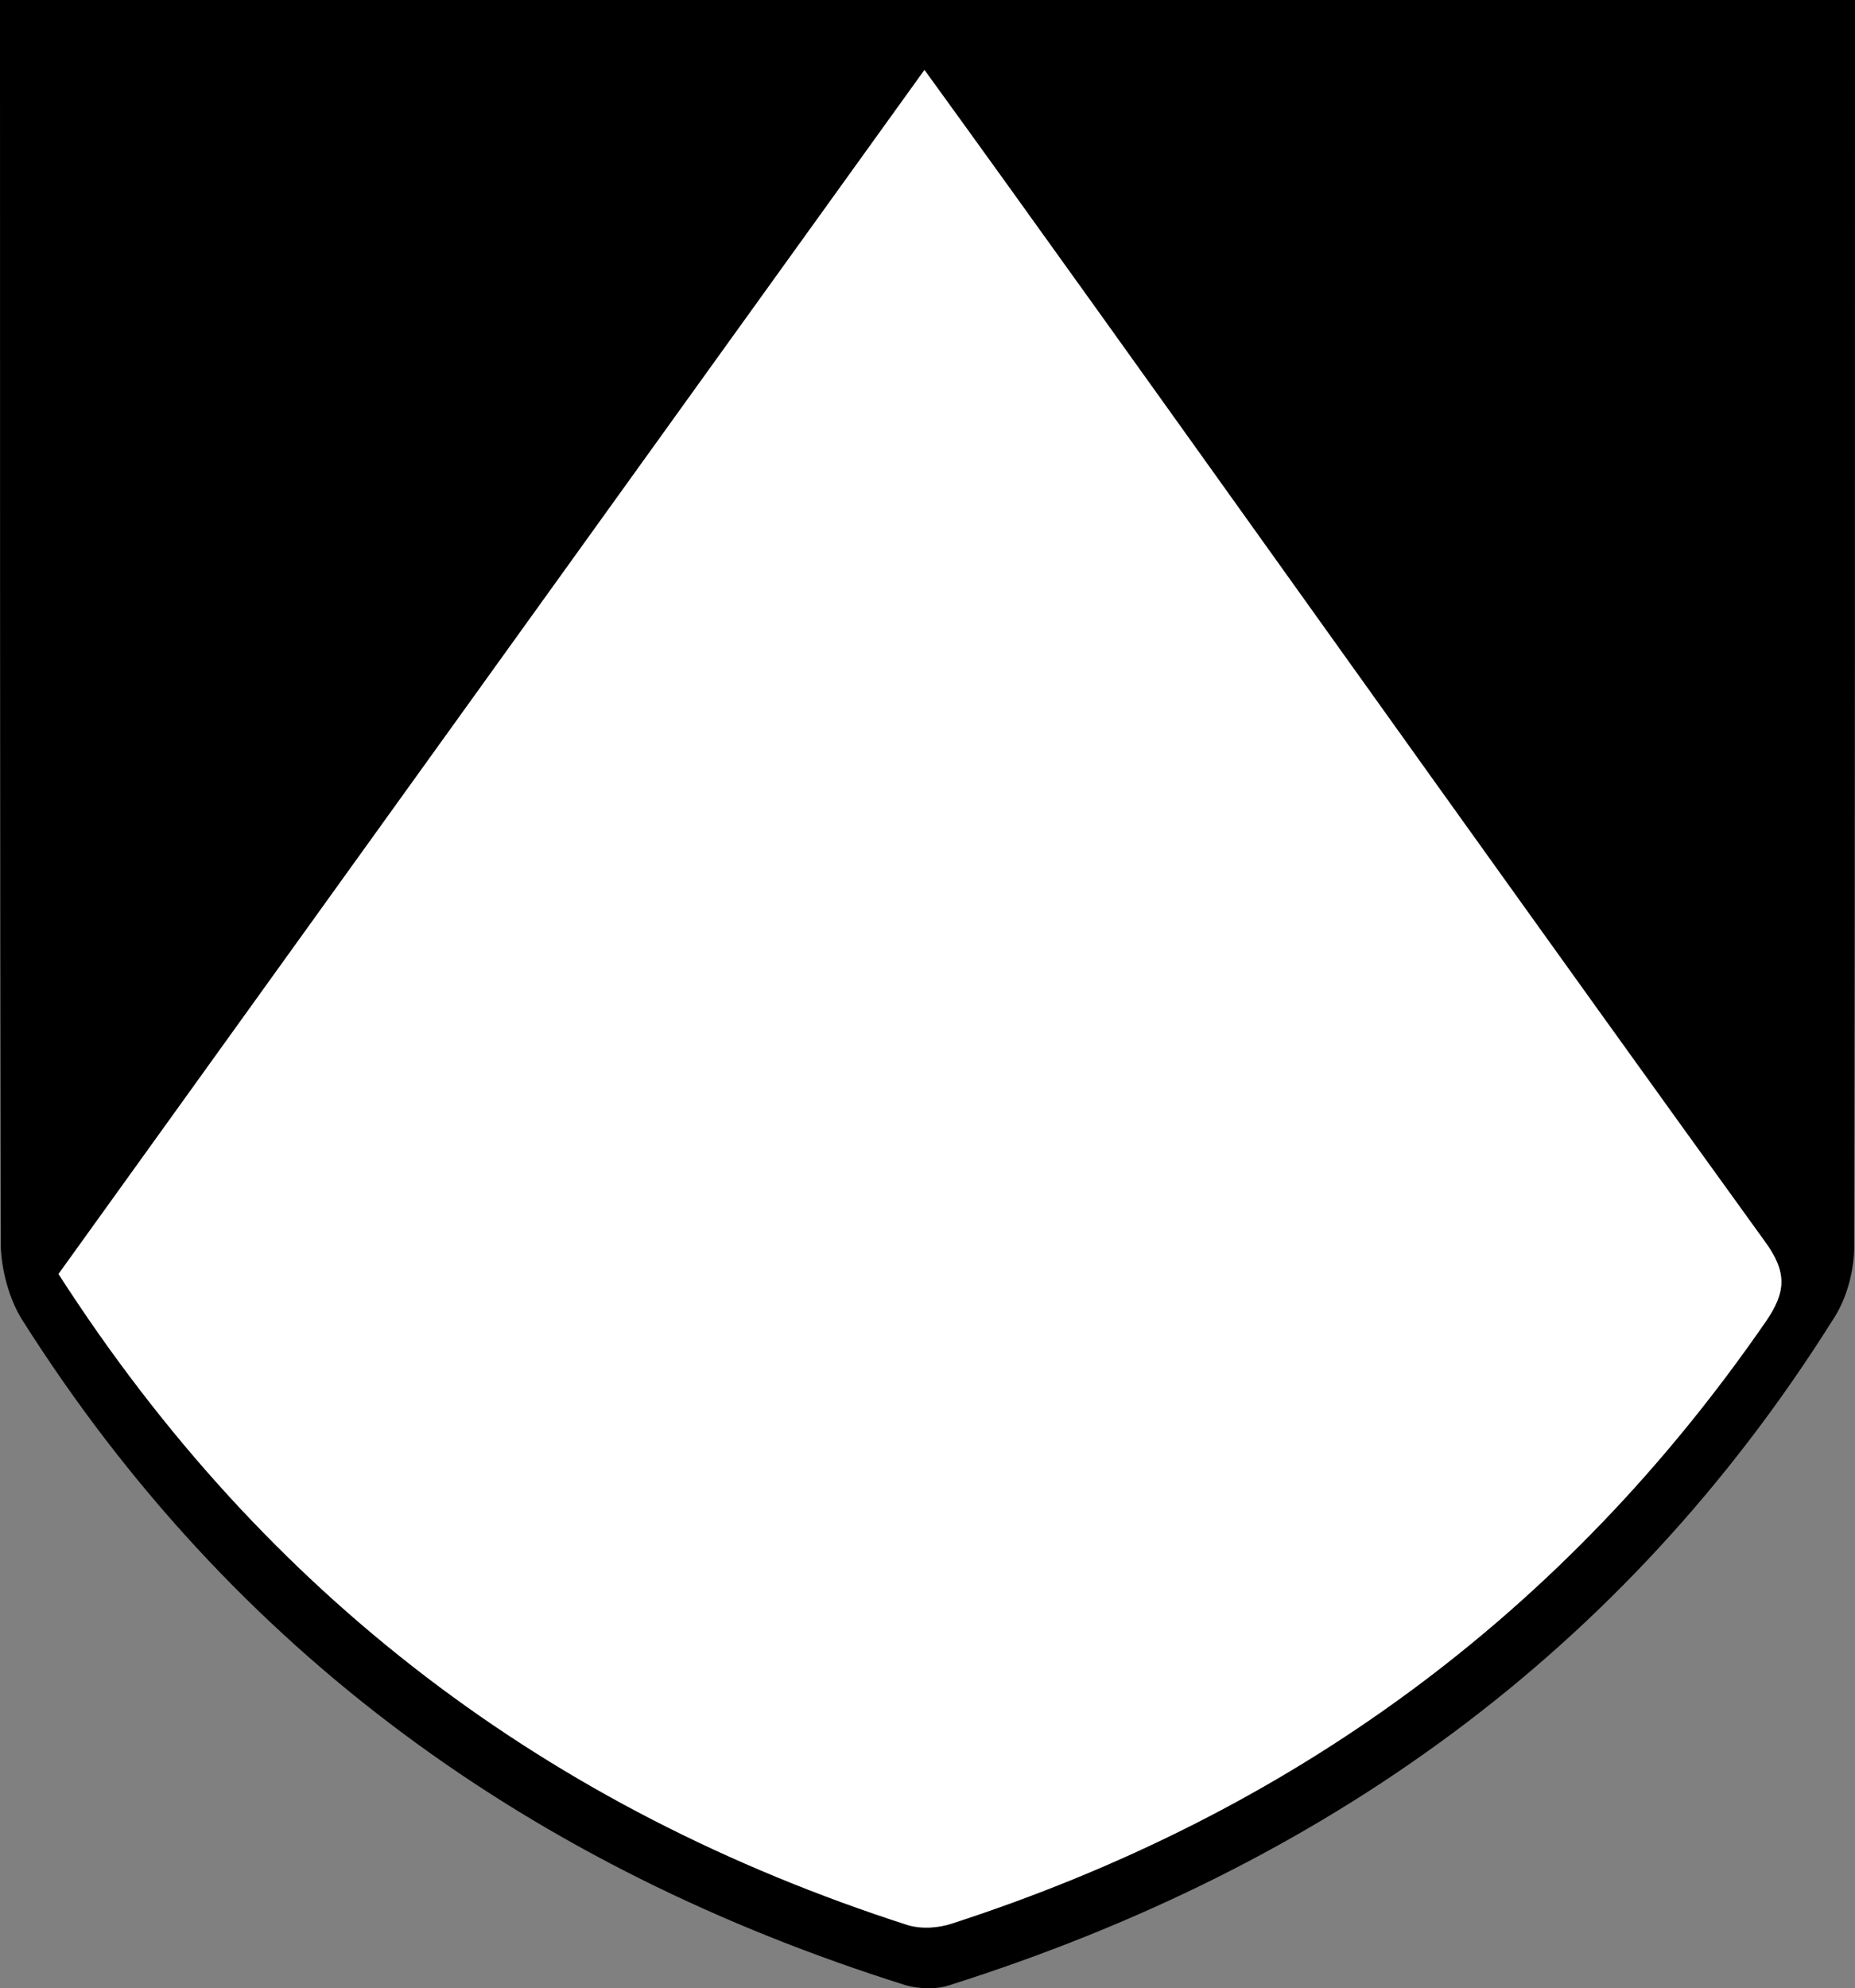 <?xml version="1.0" encoding="utf-8"?>
<!-- Generator: Adobe Illustrator 21.0.2, SVG Export Plug-In . SVG Version: 6.00 Build 0)  -->
<svg version="1.1" id="Layer_1" xmlns="http://www.w3.org/2000/svg" xmlns:xlink="http://www.w3.org/1999/xlink" x="0px" y="0px"
	 viewBox="0 0 244 261.4" style="enable-background:new 0 0 244 261.4;" xml:space="preserve">
<rect x="0" y="0" width="244" height="261.4" fill="#808080" stroke="none"/>
<style type="text/css">
	.st0{fill:#FFFFFF;}
</style>
<g>
	<path d="M244,0c0,2.2,0,4,0,5.8c0,52.7,0,105.3-0.1,158c0,3.3-1,7-2.8,9.7c-27.6,43.9-67.2,72-116.2,87.5c-1.8,0.6-4,0.5-5.8,0
		c-49-15.4-88.5-43.7-116.2-87.5c-1.7-2.7-2.7-6.5-2.8-9.7C0,111.1,0,58.5,0,5.8C0,4,0,2.2,0,0C81.3,0,162.4,0,244,0z M7.7,167.5
		c27.2,42.3,64.5,70.4,111.7,85.6c1.7,0.6,4,0.4,5.8-0.2c44.5-14.5,80.4-40.5,107.1-79.2c2.6-3.8,2.8-6.4-0.1-10.4
		c-29.5-40.9-58.8-81.9-88.2-123c-7.4-10.3-14.8-20.5-22.4-31.1C83.5,62.2,45.7,114.7,7.7,167.5z"/>
	<path class="st0" d="M7.7,167.5c38-52.8,75.8-105.4,113.9-158.3c7.7,10.6,15.1,20.9,22.4,31.1c29.4,41,58.6,82.1,88.2,123
		c2.9,4,2.7,6.6,0.1,10.4c-26.7,38.7-62.6,64.8-107.1,79.2c-1.8,0.6-4,0.7-5.8,0.2C72.2,237.9,34.9,209.8,7.7,167.5z"/>
</g>
</svg>

